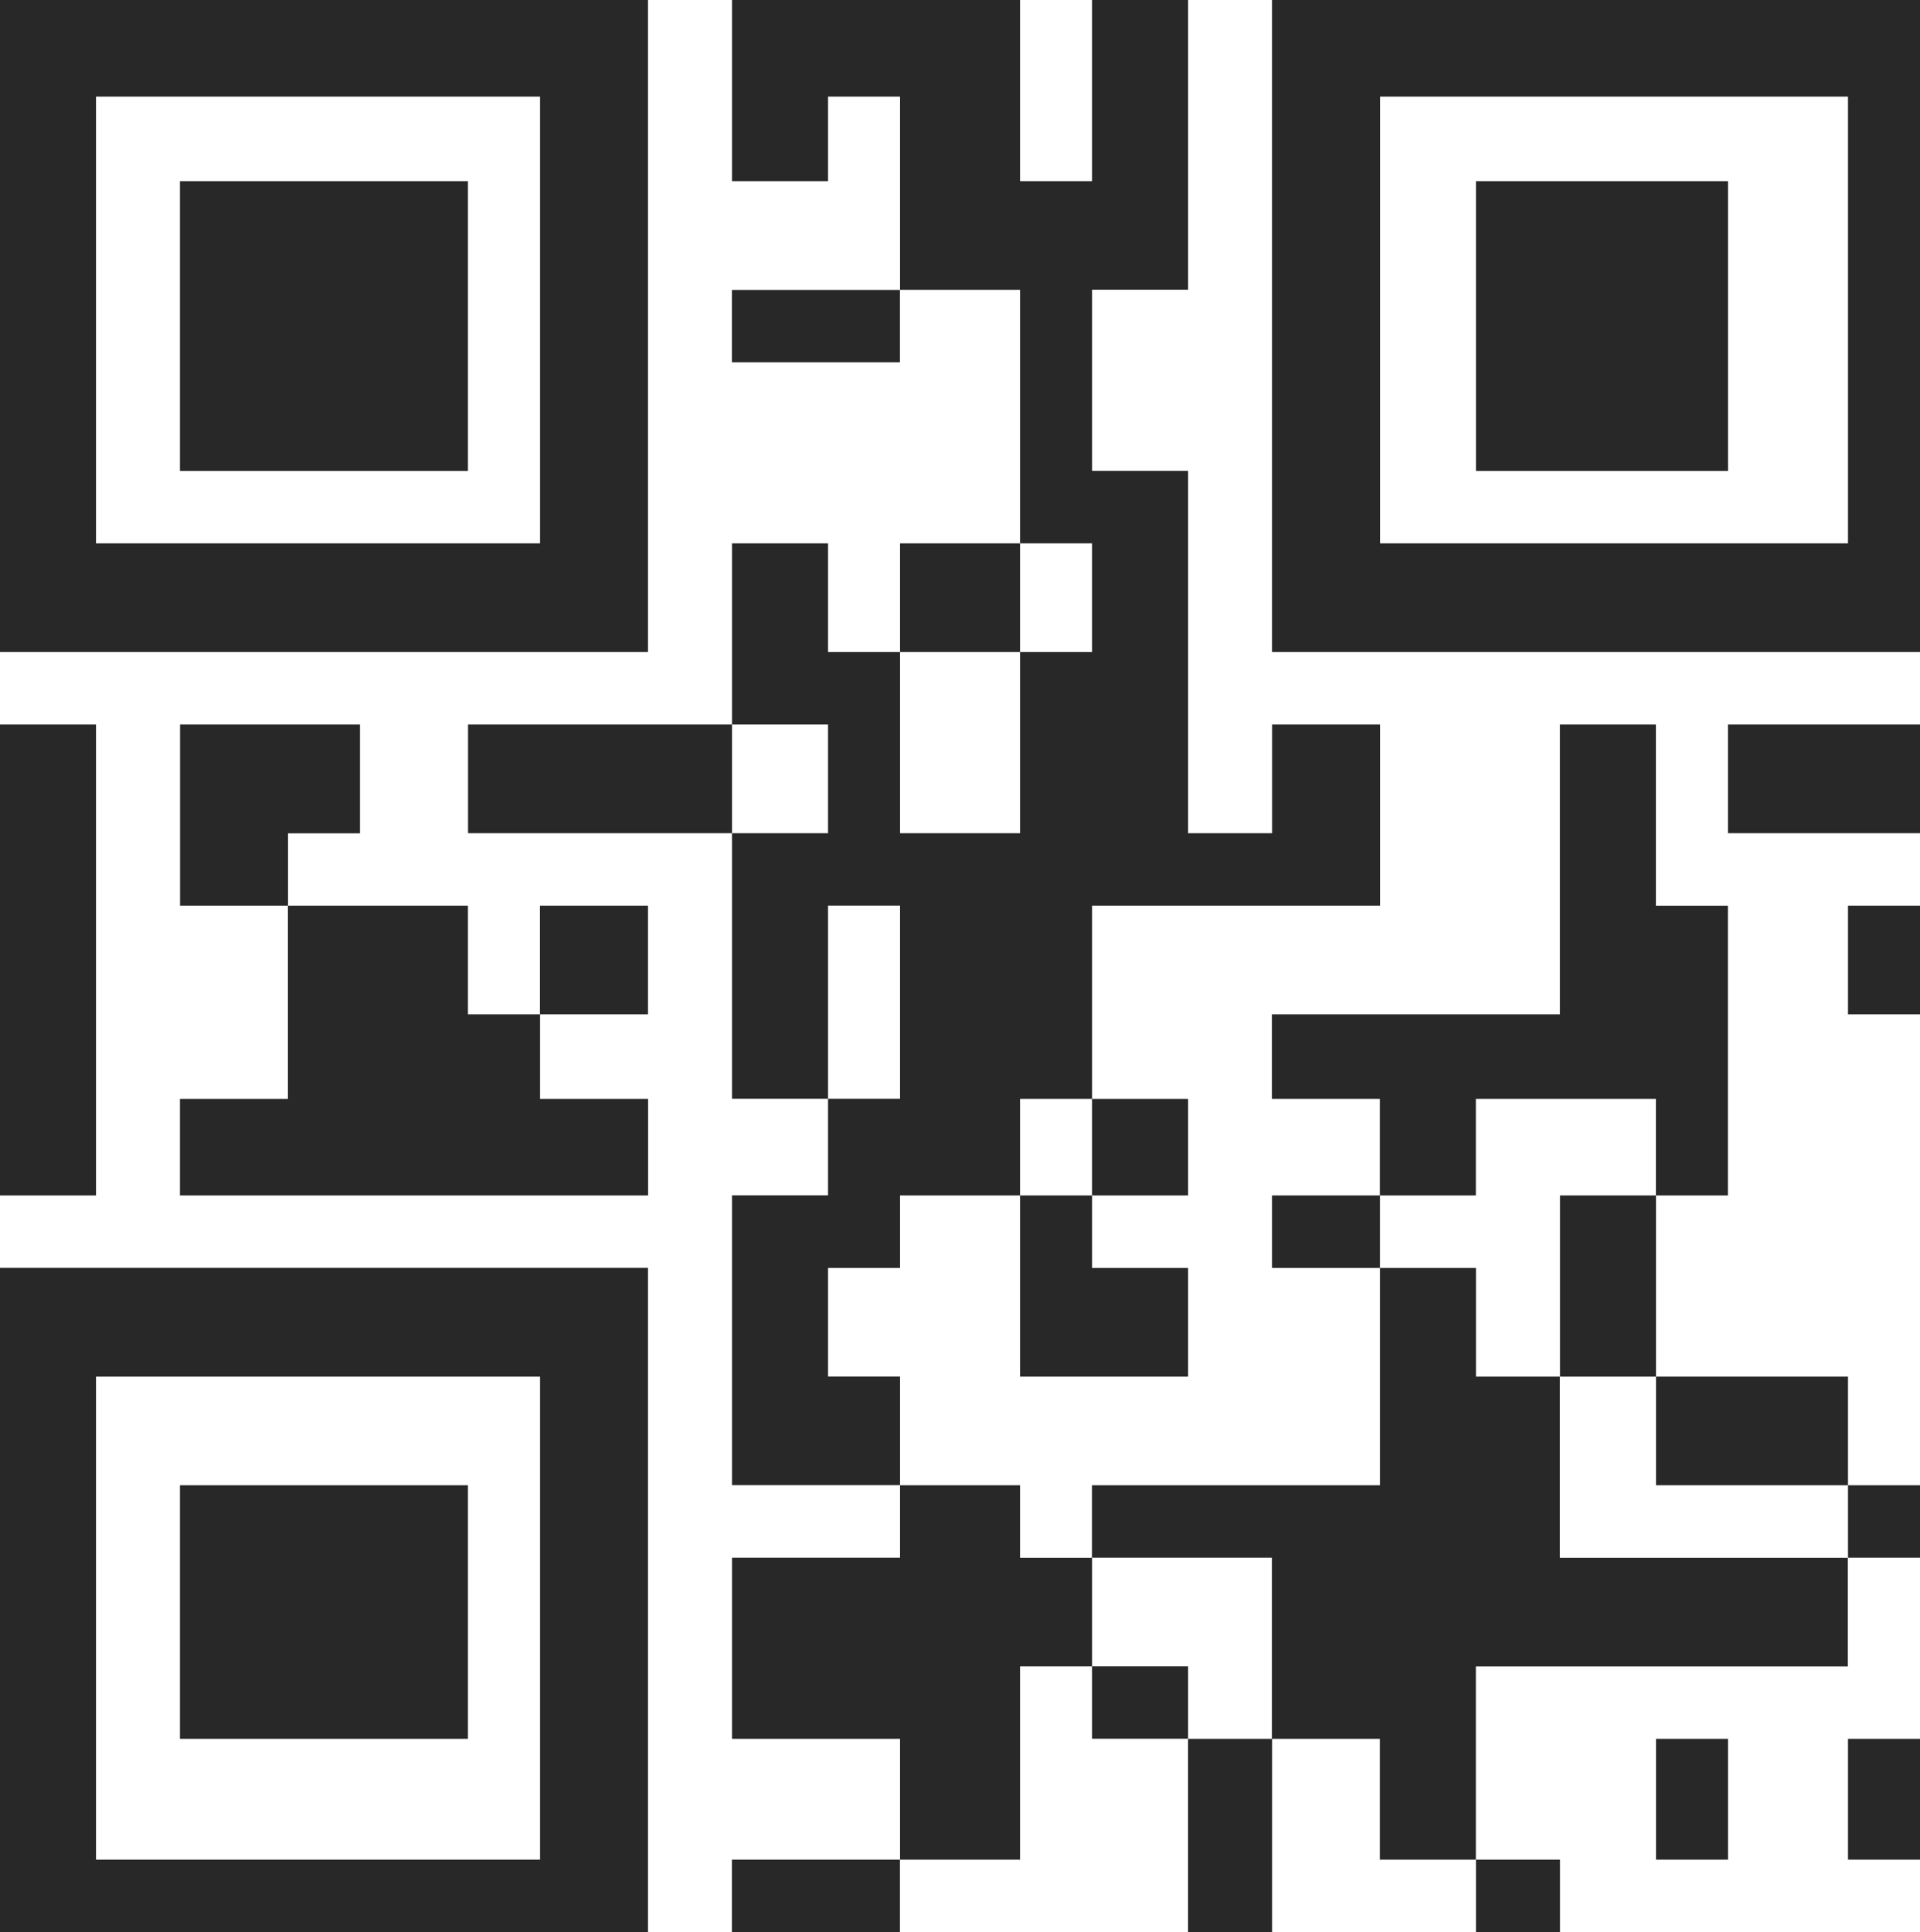 <?xml version='1.0' encoding='utf-8'?>
<svg xmlns="http://www.w3.org/2000/svg" id="Layer_2" data-name="Layer 2" viewBox="0 0 19.92 20.04">
  <g id="Layer_1-2" data-name="Layer 1">
    <path d="M4.856,10.521h.747v.877h1.121v1.002H1.867v-1.002h1.12v-2.004h1.868v1.127h0ZM17.181,19.289h.747v-1.253h-.747v1.253h0ZM5.602,10.521h1.121v-1.127h-1.121v1.127h0ZM19.173,19.289h.747v-1.253h-.747v1.253h0ZM7.594,20.04h1.743v-.751h-1.743v.751h0ZM16.185,20.04v-.751h-.872v.751h.872ZM12.326,20.04h.872v-2.004h-.872v2.004h0ZM4.856,7.515v1.127h2.739v-1.127h-2.739ZM3.735,8.642v-1.127h-1.867v1.879h1.12v-.751h.747ZM6.723,6.763H0V0h6.723v6.763h0ZM5.602,1.002H.996v4.634h4.607V1.002h0ZM1.867,18.036h2.988v-2.63H1.867v2.63h0ZM11.33,17.284v.751h.996v-.751h-.996ZM4.856,1.879H1.867v3.006h2.988V1.879h0ZM19.92,0v6.763h-6.723V0h6.723ZM19.173,1.002h-4.855v4.634h4.855V1.002h0ZM0,13.151h6.723v6.889H0v-6.889h0ZM.996,19.289h4.607v-5.01H.996v5.01h0ZM.996,7.515h-.996v4.885h.996v-4.885h0ZM13.197,12.4v.752h1.12v-.752h-1.12ZM10.583,16.157v-.751h-1.245v.751h-1.743v1.879h1.743v1.253h1.245v-2.004h.747v-1.127h-.747ZM7.594,3.758h1.743v-.751h-1.743v.751h0ZM15.313,11.398h1.867v1.002h.747v-3.006h-.747v-1.879h-.996v3.006h-2.988v.877h1.12v1.002h.996v-1.002h0ZM16.185,14.279h-.872v-1.127h-.996v2.254h-2.988v.751h1.867v1.879h1.12v1.253h.996v-2.004h3.859v-1.127h-2.988v-1.879h0ZM16.185,14.279h.996v-1.879h-.996v1.879h0ZM8.591,14.279v-1.127h.747v-.752h1.245v-1.002h.747v-2.004h2.988v-1.879h-1.12v1.127h-.872v-3.758h-.996v-1.879h.996V0h-.996v1.879h-.747V0h-2.988v1.879h.996v-.877h.747v2.004h1.245v2.63h.747v1.127h-.747v1.879h-1.245v-1.879h-.747v-1.127h-.996v1.879h.996v1.127h-.996v2.755h.996v-2.004h.747v2.004h-.747v1.002h-.996v3.006h1.743v-1.127h-.747ZM19.173,15.406v-1.127h-1.992v1.127h1.992ZM17.928,1.879h-2.615v3.006h2.615V1.879h0ZM10.583,14.279h1.743v-1.127h-.996v-.752h-.747v1.879h0ZM12.326,12.4v-1.002h-.996v1.002h.996ZM17.928,8.642h1.992v-1.127h-1.992v1.127h0ZM19.173,16.157h.747v-.751h-.747v.751h0ZM19.173,10.521h.747v-1.127h-.747v1.127h0ZM10.583,5.636h-1.245v1.127h1.245v-1.127h0Z" fill="#282828" fill-rule="evenodd" />
  </g>
</svg>